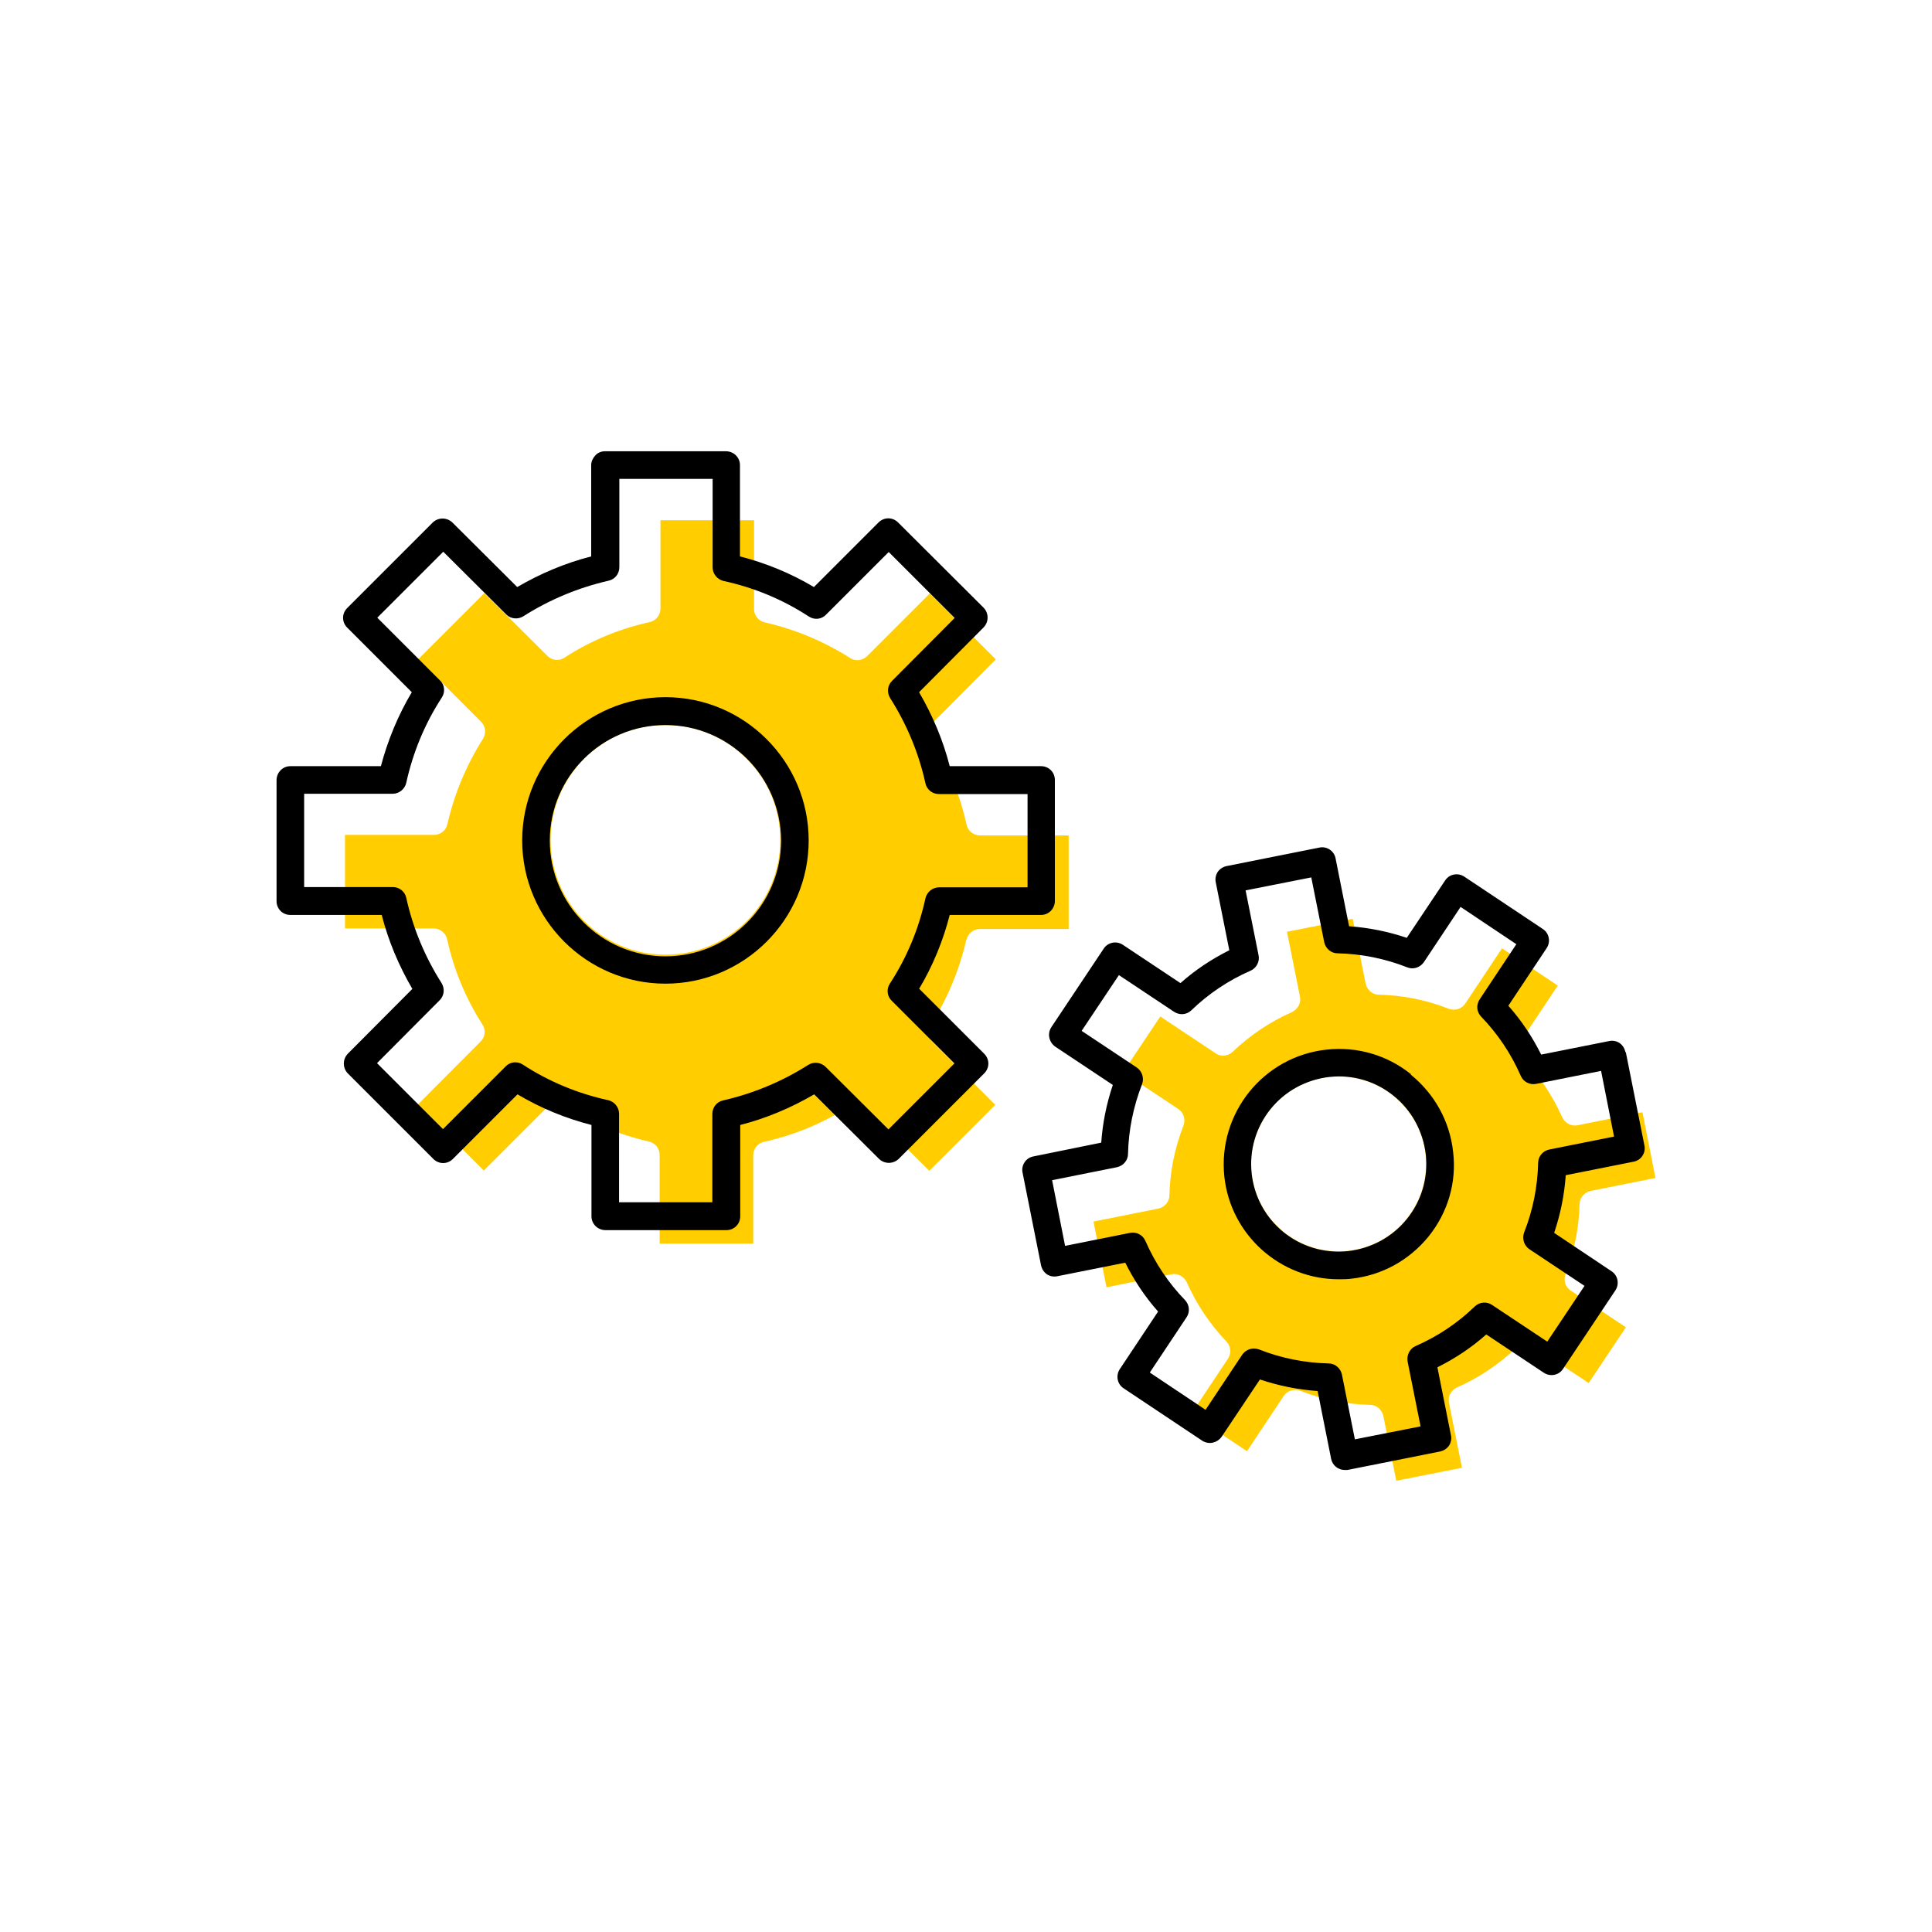 <?xml version="1.0" encoding="UTF-8"?><svg width="70" height="70" xmlns="http://www.w3.org/2000/svg" viewBox="-10 -10 70 70"><rect x="-10" y="-10" width="70" height="70" fill="white"/><g id="uuid-354565e9-868b-421d-8179-8433717f8a54"><path d="M25.02,24.05c.05-.23,.25-.39,.49-.39h3.21v-3.39h-3.21c-.23,0-.44-.16-.49-.39-.24-1.09-.67-2.14-1.28-3.09-.13-.2-.1-.46,.07-.62l2.27-2.28-2.39-2.39-2.27,2.27c-.17,.17-.42,.2-.62,.07-.96-.61-2-1.04-3.09-1.29-.23-.05-.39-.25-.39-.49v-3.21h-3.39v3.2c0,.23-.16,.44-.39,.49-1.09,.24-2.14,.67-3.09,1.29-.2,.13-.46,.1-.62-.07l-2.28-2.27-2.39,2.39,2.27,2.27c.17,.17,.19,.42,.07,.62-.61,.96-1.04,2-1.29,3.09-.05,.23-.25,.39-.49,.39H2.5v3.39h3.21c.23,0,.44,.16,.49,.39,.24,1.1,.67,2.14,1.28,3.09,.13,.2,.1,.46-.07,.62l-2.27,2.28,2.39,2.39,2.27-2.27c.17-.17,.42-.2,.62-.07,.96,.61,2,1.04,3.09,1.29,.23,.05,.39,.25,.39,.49v3.21h3.39v-3.2c0-.23,.16-.44,.39-.49,1.09-.24,2.14-.67,3.09-1.29,.2-.13,.46-.1,.62,.07l2.28,2.27,2.39-2.39-2.27-2.27c-.17-.17-.19-.42-.07-.62,.61-.96,1.04-2,1.29-3.09Zm-10.91,.54c-2.3,0-4.16-1.86-4.16-4.16s1.86-4.16,4.16-4.16,4.16,1.86,4.16,4.16-1.86,4.16-4.16,4.16Z" fill="#ffcd00" stroke-width="0"/><path d="M14.11,15.26c-2.86,0-5.19,2.33-5.19,5.19s2.33,5.19,5.19,5.19,5.19-2.33,5.19-5.19-2.33-5.19-5.19-5.19Zm0,9.39c-2.31,0-4.19-1.88-4.19-4.19s1.88-4.19,4.19-4.19,4.19,1.88,4.19,4.19-1.88,4.19-4.19,4.19Z" stroke-width="0"/><g><path d="M46.72,36.16c.32-.82,.49-1.67,.51-2.53,0-.23,.17-.43,.4-.48l2.35-.47-.47-2.38-2.35,.47c-.23,.05-.46-.08-.56-.29-.35-.79-.83-1.51-1.44-2.15-.16-.17-.18-.43-.05-.62l1.33-2-2.02-1.35-1.33,2c-.13,.2-.38,.27-.6,.19-.81-.32-1.66-.49-2.53-.51-.23,0-.43-.17-.48-.4l-.47-2.35-2.38,.47,.47,2.35c.05,.23-.08,.46-.29,.56-.79,.35-1.51,.83-2.15,1.44-.17,.16-.43,.19-.62,.05l-2-1.33-1.35,2.02,2,1.33c.2,.13,.27,.38,.19,.6-.32,.82-.49,1.67-.51,2.53,0,.23-.17,.43-.4,.48l-2.35,.47,.47,2.38,2.35-.47c.23-.05,.46,.08,.56,.29,.35,.79,.83,1.51,1.44,2.15,.16,.17,.18,.43,.05,.62l-1.33,2,2.02,1.35,1.33-2c.09-.14,.25-.22,.42-.22,.06,0,.12,.01,.18,.03,.81,.32,1.66,.49,2.53,.51,.23,0,.43,.17,.48,.4l.47,2.35,2.38-.47-.47-2.35c-.05-.23,.07-.46,.29-.56,.79-.35,1.51-.83,2.15-1.44,.17-.16,.43-.19,.62-.05l2,1.33,1.35-2.02-2-1.33c-.2-.13-.27-.38-.19-.6Zm-8.22-.82c-1.75,0-3.17-1.42-3.17-3.17s1.42-3.17,3.17-3.17,3.17,1.42,3.17,3.17-1.42,3.17-3.17,3.17Z" fill="#ffcd00" stroke-width="0"/><g><path d="M23.3,25.83c.5-.84,.87-1.74,1.11-2.68h3.31c.28,0,.5-.23,.5-.51v-4.38c0-.28-.22-.5-.5-.5h-3.31c-.24-.94-.62-1.84-1.11-2.68l2.34-2.35c.19-.2,.19-.51,0-.71l-3.1-3.09c-.2-.2-.51-.2-.71,0l-2.34,2.34c-.84-.5-1.74-.87-2.68-1.11v-3.31c0-.28-.23-.5-.51-.5h-4.38c-.13,0-.26,.05-.35,.15s-.15,.22-.15,.35v3.31c-.94,.24-1.84,.62-2.68,1.11l-2.35-2.34c-.2-.19-.51-.19-.71,0l-3.1,3.1c-.2,.2-.2,.51,0,.71l2.34,2.34c-.5,.84-.87,1.74-1.12,2.68H.52c-.28,0-.5,.23-.5,.51v4.38c0,.28,.22,.5,.5,.5H3.83c.24,.94,.62,1.84,1.11,2.68l-2.34,2.35c-.19,.2-.19,.51,0,.71l3.1,3.1c.2,.2,.51,.2,.71,0l2.34-2.34c.84,.5,1.74,.87,2.68,1.11v3.31c0,.28,.23,.5,.51,.5h4.38c.28,0,.5-.22,.5-.5v-3.31c.94-.24,1.84-.62,2.68-1.11l2.35,2.34c.2,.19,.51,.19,.71,0l3.1-3.1c.2-.2,.2-.51,0-.71l-2.34-2.34Zm-1.11,5.09l-2.28-2.27c-.17-.16-.42-.19-.62-.07-.96,.61-2,1.04-3.09,1.29-.23,.05-.39,.25-.39,.49v3.2h-3.38v-3.21c0-.23-.17-.44-.4-.49-1.1-.24-2.14-.67-3.09-1.29-.2-.13-.46-.1-.62,.07l-2.27,2.27-2.39-2.39,2.27-2.28c.17-.17,.19-.42,.07-.62-.61-.96-1.04-2-1.28-3.09-.05-.23-.25-.39-.49-.39H1.02v-3.38h3.21c.23,0,.44-.17,.49-.4,.24-1.09,.67-2.14,1.29-3.09,.13-.2,.1-.46-.07-.62l-2.27-2.27,2.39-2.39,2.28,2.27c.16,.17,.43,.19,.62,.07,.96-.61,2-1.04,3.09-1.29,.23-.05,.39-.25,.39-.49v-3.2h3.38v3.21c0,.23,.17,.44,.4,.49,1.1,.24,2.14,.67,3.09,1.29,.2,.13,.46,.1,.62-.07l2.27-2.27,2.39,2.39-2.27,2.28c-.17,.17-.19,.42-.07,.62,.61,.96,1.04,2,1.28,3.09,.05,.23,.25,.39,.49,.39h3.21v3.38h-3.21c-.23,0-.44,.17-.49,.4-.24,1.1-.67,2.14-1.29,3.09-.13,.2-.1,.46,.07,.62l2.27,2.27-2.39,2.39Z" stroke-width="0"/><path d="M48.89,28.11c-.03-.13-.1-.24-.21-.32-.11-.07-.24-.1-.38-.07l-2.46,.49c-.32-.64-.71-1.23-1.19-1.77l1.39-2.09c.15-.23,.09-.54-.14-.69l-2.85-1.9c-.23-.15-.54-.09-.69,.14l-1.39,2.08c-.68-.23-1.38-.37-2.09-.42l-.49-2.46c-.05-.27-.32-.45-.59-.39l-3.36,.67c-.13,.03-.24,.1-.32,.21-.07,.11-.1,.25-.07,.38l.49,2.46c-.64,.32-1.23,.71-1.77,1.19l-2.09-1.39c-.23-.15-.54-.09-.69,.14l-1.9,2.85c-.07,.11-.1,.25-.07,.38,.03,.13,.1,.24,.21,.32l2.09,1.39c-.23,.68-.37,1.38-.42,2.09l-2.46,.5c-.27,.05-.45,.32-.39,.59l.67,3.36c.03,.13,.1,.24,.21,.32,.11,.07,.24,.1,.38,.07l2.46-.49c.32,.64,.71,1.23,1.19,1.77l-1.39,2.09c-.15,.23-.09,.54,.14,.69l2.85,1.9c.11,.07,.25,.1,.38,.07,.13-.03,.24-.1,.32-.21l1.39-2.08c.68,.23,1.38,.37,2.09,.42l.49,2.46c.05,.24,.26,.4,.49,.4,.03,0,.07,0,.1,0l3.36-.67c.13-.03,.24-.1,.32-.21,.07-.11,.1-.25,.07-.38l-.49-2.46c.64-.32,1.23-.71,1.77-1.19l2.09,1.39c.23,.15,.54,.09,.69-.14l1.9-2.85c.15-.23,.09-.54-.14-.69l-2.08-1.39c.23-.68,.37-1.38,.42-2.09l2.46-.49c.27-.05,.45-.32,.39-.59l-.67-3.36Zm-2.76,3.54c-.23,.05-.4,.25-.4,.48-.02,.87-.19,1.72-.51,2.53-.08,.22,0,.47,.19,.6l2,1.33-1.35,2.02-2-1.33c-.19-.13-.45-.11-.62,.05-.63,.61-1.35,1.09-2.15,1.44-.21,.09-.33,.33-.29,.56l.47,2.35-2.38,.47-.47-2.35c-.05-.23-.25-.4-.48-.4-.87-.02-1.72-.19-2.53-.51-.06-.02-.12-.03-.18-.03-.16,0-.32,.08-.42,.22l-1.33,2-2.02-1.35,1.33-2c.13-.19,.11-.45-.05-.62-.61-.63-1.09-1.35-1.44-2.15-.09-.21-.32-.34-.56-.29l-2.35,.47-.47-2.38,2.35-.47c.23-.05,.4-.25,.4-.48,.02-.86,.19-1.71,.51-2.53,.08-.22,0-.47-.19-.6l-2-1.33,1.35-2.02,2,1.33c.2,.13,.45,.11,.62-.05,.63-.61,1.35-1.09,2.15-1.44,.21-.09,.34-.33,.29-.56l-.47-2.35,2.38-.47,.47,2.35c.05,.23,.25,.4,.48,.4,.87,.02,1.72,.19,2.53,.51,.22,.09,.47,0,.6-.19l1.33-2,2.02,1.35-1.33,2c-.13,.2-.11,.45,.05,.62,.61,.63,1.09,1.35,1.44,2.15,.09,.21,.32,.34,.56,.29l2.35-.47,.47,2.38-2.35,.47Z" stroke-width="0"/></g><path d="M41.12,28.92c-.87-.7-1.96-1.01-3.06-.89-2.29,.25-3.94,2.31-3.7,4.6,.23,2.13,2.04,3.72,4.14,3.72,.15,0,.3,0,.46-.02,1.11-.12,2.1-.67,2.8-1.53,.7-.87,1.02-1.96,.89-3.06-.12-1.11-.67-2.1-1.53-2.8Zm-.14,5.24c-.53,.66-1.29,1.07-2.13,1.17-1.76,.19-3.31-1.07-3.5-2.81-.09-.84,.15-1.67,.68-2.33,.53-.66,1.29-1.07,2.13-1.17,.12-.01,.23-.02,.35-.02,.72,0,1.41,.24,1.98,.7,.66,.53,1.07,1.29,1.17,2.13,.09,.84-.15,1.67-.68,2.33Z" stroke-width="0"/></g></g><g id="uuid-09d5d3c0-f64e-47b7-951e-d96b65ce3b1c"></g></svg>